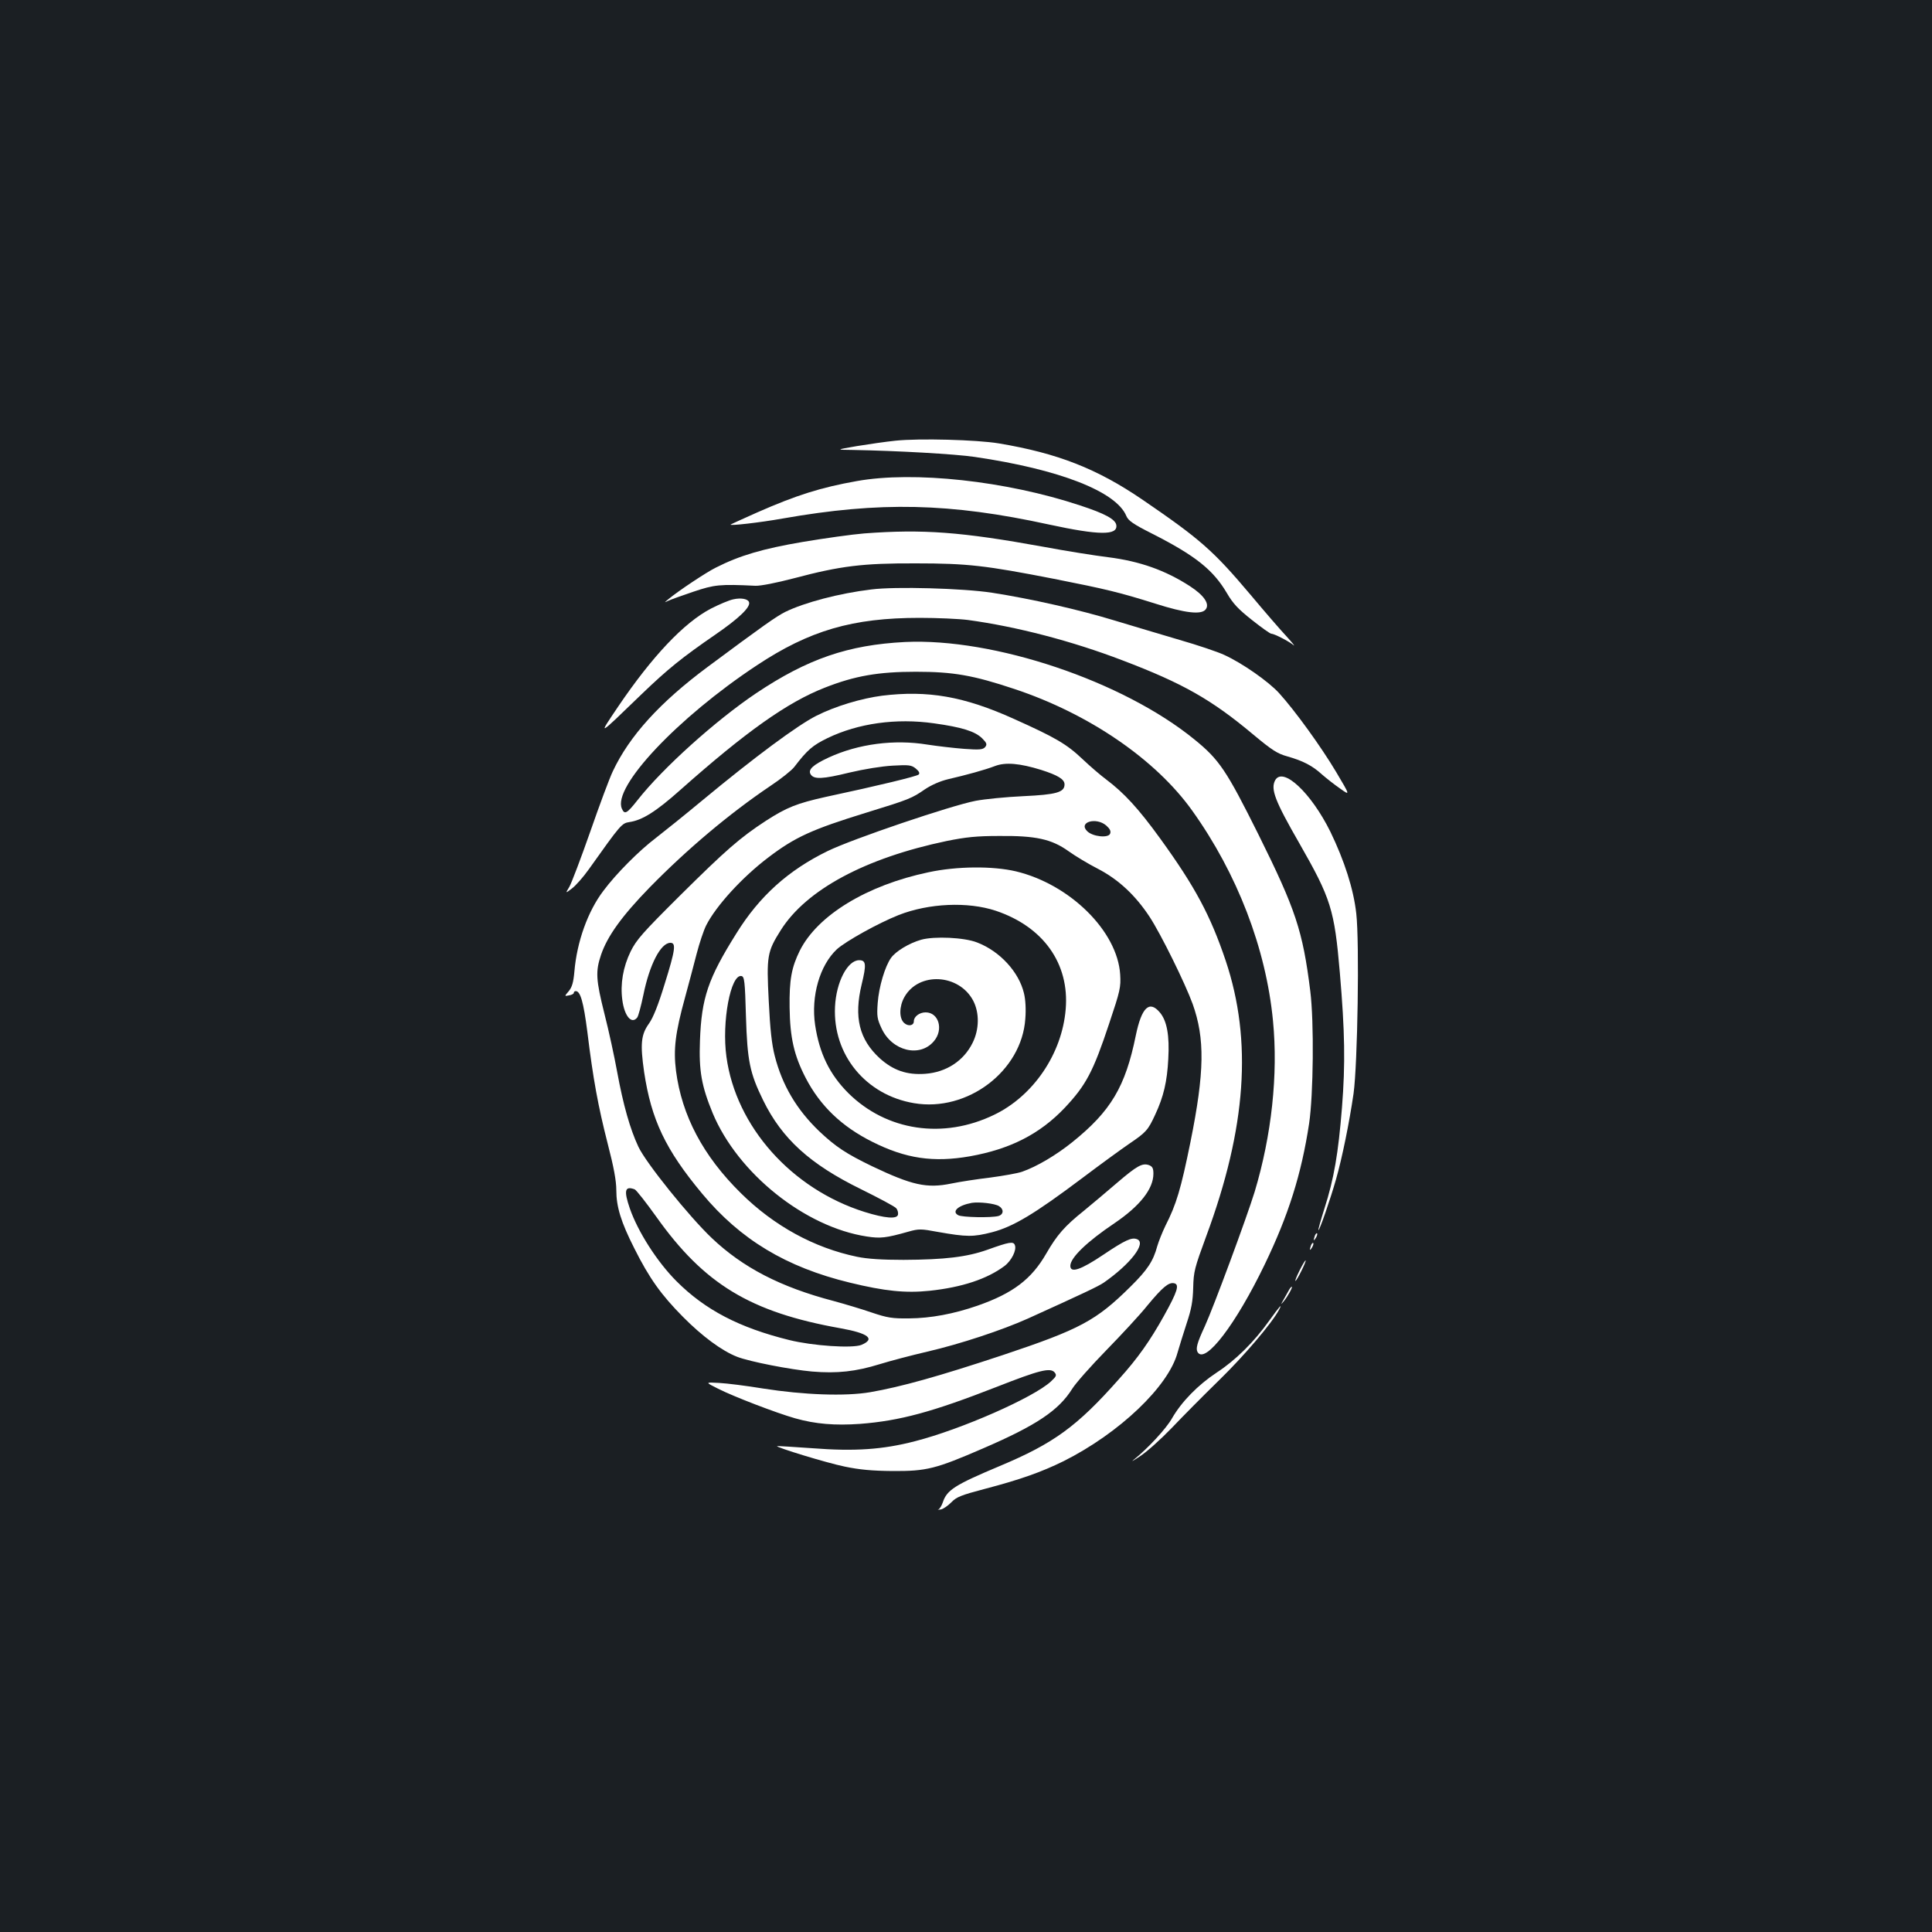 <?xml version="1.0" standalone="no"?>
<!DOCTYPE svg PUBLIC "-//W3C//DTD SVG 20010904//EN"
 "http://www.w3.org/TR/2001/REC-SVG-20010904/DTD/svg10.dtd">
<svg version="1.0" xmlns="http://www.w3.org/2000/svg"
 width="1000pt" height="1000pt" viewBox="0 0 1000 1000"
 preserveAspectRatio="xMidYMid meet">
<rect width="100%" height="100%" fill="#1b1f23"/>
<g transform="translate(0,1000) scale(0.1,-0.1)"
fill="#ffffff" stroke="none">
<path d="M4635 7719 c-49 -5 -139 -18 -200 -28 -110 -19 -110 -19 -20 -20 227
-4 530 -21 630 -36 438 -64 733 -179 785 -306 10 -24 36 -42 131 -90 227 -115
319 -189 390 -310 31 -53 58 -82 129 -138 49 -39 94 -71 100 -71 15 0 91 -39
115 -59 11 -9 -5 11 -35 44 -31 33 -115 130 -186 215 -195 231 -260 288 -561
494 -235 160 -438 240 -743 291 -115 19 -412 27 -535 14z"/>
<path d="M4435 7510 c-186 -33 -313 -73 -515 -162 -74 -33 -136 -61 -138 -63
-9 -8 150 10 268 31 505 89 867 81 1380 -31 259 -56 356 -57 348 -3 -4 30 -59
60 -188 102 -382 127 -861 179 -1155 126z"/>
<path d="M4473 7239 c-62 -5 -205 -25 -318 -44 -206 -35 -326 -70 -450 -133
-49 -24 -196 -122 -245 -163 -23 -19 -23 -19 -2 -9 12 6 71 27 130 47 110 37
137 40 322 31 27 -1 108 15 200 39 241 64 356 78 630 77 269 0 361 -11 715
-80 273 -54 339 -70 527 -129 151 -48 235 -58 258 -30 23 28 -7 73 -81 121
-127 82 -258 129 -424 150 -66 8 -217 32 -335 54 -424 77 -623 92 -927 69z"/>
<path d="M4510 6949 c-167 -20 -347 -68 -445 -116 -48 -24 -117 -73 -401 -284
-248 -184 -406 -358 -492 -541 -17 -35 -69 -175 -117 -313 -48 -137 -97 -266
-108 -285 -21 -35 -21 -35 13 -9 19 14 59 59 88 100 165 232 170 238 210 244
67 10 137 54 263 166 339 301 554 454 749 530 155 61 277 82 470 82 194 0 297
-18 510 -89 386 -128 732 -365 921 -630 233 -326 382 -713 418 -1088 27 -278
-7 -592 -95 -885 -42 -136 -212 -595 -258 -696 -40 -86 -48 -116 -37 -134 39
-63 197 143 347 454 123 255 190 467 230 730 22 148 26 525 6 685 -39 313 -76
423 -268 810 -166 333 -203 388 -331 492 -371 303 -1039 527 -1499 505 -294
-15 -504 -87 -770 -265 -211 -142 -483 -387 -613 -552 -56 -71 -68 -78 -82
-46 -51 111 288 471 698 742 273 181 496 246 843 246 91 0 203 -5 250 -11 251
-34 539 -109 800 -209 313 -119 461 -203 678 -385 96 -80 124 -98 175 -112 81
-23 130 -48 180 -94 23 -20 65 -53 94 -73 52 -37 52 -37 -21 86 -78 131 -214
319 -296 409 -55 60 -189 154 -283 197 -34 16 -138 51 -232 78 -93 28 -244 72
-335 100 -183 56 -435 113 -635 144 -149 23 -502 33 -625 17z"/>
<path d="M3796 6898 c-21 -4 -73 -26 -116 -48 -140 -73 -305 -248 -481 -508
-105 -156 -110 -159 121 64 137 132 212 192 385 311 119 82 181 141 172 166
-5 17 -41 24 -81 15z"/>
<path d="M4565 6399 c-107 -14 -241 -54 -340 -104 -97 -49 -320 -214 -590
-438 -88 -73 -196 -160 -240 -194 -86 -65 -206 -185 -272 -274 -80 -105 -137
-263 -150 -418 -5 -56 -12 -80 -29 -101 -23 -27 -23 -27 1 -22 14 2 25 8 25
13 0 5 4 9 10 9 24 0 40 -55 60 -210 30 -246 56 -386 105 -578 32 -123 45
-194 45 -242 0 -86 24 -165 93 -301 78 -156 140 -242 252 -355 99 -100 201
-176 281 -207 65 -25 275 -66 387 -76 131 -11 227 0 350 38 55 17 165 46 247
65 172 40 386 111 520 171 289 131 363 166 393 186 139 97 223 206 172 225
-27 11 -62 -5 -175 -81 -116 -78 -170 -96 -170 -57 0 42 86 125 229 221 131
89 201 177 201 256 0 28 -5 37 -22 44 -35 13 -63 -3 -167 -92 -53 -46 -130
-110 -171 -144 -100 -80 -139 -125 -195 -222 -76 -132 -172 -205 -355 -269
-124 -43 -242 -65 -355 -66 -87 -1 -112 3 -195 31 -52 18 -140 44 -195 59
-275 72 -470 173 -631 326 -116 110 -341 389 -380 473 -43 92 -78 215 -110
389 -14 77 -43 211 -65 297 -45 179 -47 221 -18 307 33 97 108 201 252 349
193 197 411 381 623 524 56 37 112 82 125 99 68 89 95 112 173 150 158 76 354
104 551 76 143 -20 211 -41 248 -77 25 -25 27 -32 16 -46 -12 -13 -28 -15
-109 -9 -52 4 -138 14 -190 22 -171 28 -357 4 -511 -67 -82 -38 -108 -63 -93
-87 17 -27 61 -25 200 9 76 18 168 33 224 36 85 5 98 3 120 -15 17 -14 22 -24
15 -31 -9 -9 -206 -57 -482 -116 -148 -33 -201 -54 -308 -123 -135 -88 -208
-152 -448 -390 -190 -189 -223 -226 -253 -287 -39 -80 -54 -168 -43 -250 11
-85 48 -128 77 -92 6 7 20 60 32 117 32 158 90 270 140 270 30 0 26 -35 -30
-214 -33 -108 -59 -173 -81 -204 -41 -57 -46 -105 -25 -251 37 -246 110 -401
300 -629 198 -238 435 -381 765 -461 181 -44 288 -55 413 -42 168 18 297 61
387 128 37 28 64 83 54 108 -7 21 -29 17 -143 -24 -105 -37 -219 -51 -433 -52
-113 0 -188 5 -241 16 -222 46 -430 160 -601 329 -196 193 -306 402 -336 633
-14 112 -4 196 47 381 19 70 46 171 60 226 14 54 36 120 49 146 51 101 186
249 322 352 138 105 225 145 511 233 218 67 232 73 300 120 33 22 78 42 120
52 95 22 190 48 242 68 55 21 129 14 239 -20 88 -28 121 -49 121 -75 0 -41
-42 -53 -214 -61 -88 -4 -199 -15 -246 -24 -126 -24 -637 -197 -766 -260 -203
-99 -353 -233 -473 -427 -146 -233 -180 -333 -188 -554 -6 -157 8 -235 66
-376 130 -311 477 -589 797 -638 71 -11 99 -8 216 25 53 15 65 15 150 -1 153
-27 185 -27 283 -2 110 29 219 94 469 282 94 71 203 150 241 176 87 59 97 70
134 150 44 94 62 172 68 289 7 121 -7 198 -44 241 -54 64 -94 26 -124 -119
-54 -266 -129 -392 -329 -553 -85 -68 -183 -126 -260 -153 -23 -8 -97 -21
-164 -30 -68 -8 -159 -22 -202 -31 -127 -26 -203 -9 -411 90 -134 65 -187 100
-272 180 -117 112 -192 238 -231 391 -15 58 -24 137 -31 284 -12 233 -8 255
62 366 132 210 438 374 859 462 99 20 155 26 270 26 191 2 273 -16 361 -79 35
-25 103 -66 152 -91 106 -55 193 -136 267 -248 59 -90 184 -344 223 -451 64
-179 62 -352 -11 -714 -50 -246 -73 -323 -130 -435 -16 -33 -35 -81 -42 -105
-21 -78 -51 -123 -139 -210 -178 -176 -260 -220 -661 -354 -332 -110 -525
-164 -686 -192 -129 -22 -344 -14 -554 19 -85 14 -188 27 -228 29 -73 4 -73 4
-5 -30 81 -41 300 -125 398 -153 106 -30 206 -38 336 -29 208 16 376 62 709
192 219 86 277 101 299 74 11 -14 9 -20 -19 -46 -89 -83 -463 -248 -705 -310
-166 -43 -312 -53 -530 -36 -99 7 -181 12 -183 11 -7 -6 257 -87 350 -106 77
-16 140 -22 248 -23 177 -1 223 11 468 117 278 120 392 197 462 309 18 29 97
118 175 198 78 80 175 184 214 233 78 94 110 121 138 115 29 -6 18 -42 -52
-168 -72 -129 -134 -218 -234 -329 -216 -244 -337 -332 -616 -449 -233 -98
-274 -124 -295 -188 -6 -18 -17 -35 -23 -37 -7 -2 -1 -2 12 0 13 2 37 19 55
37 27 28 50 37 175 70 183 48 292 87 406 143 289 145 543 387 590 562 9 31 30
99 47 151 25 75 32 114 34 185 2 84 7 102 68 268 207 559 239 1010 100 1425
-79 234 -158 382 -339 632 -113 156 -187 236 -280 306 -27 20 -82 67 -121 104
-83 79 -142 113 -356 209 -259 117 -446 149 -683 120z m1161 -672 c19 -17 25
-29 20 -42 -9 -24 -90 -16 -119 13 -47 47 47 74 99 29z m-1865 -987 c7 -232
20 -294 89 -435 98 -200 243 -331 506 -460 93 -46 176 -90 183 -99 7 -8 11
-23 9 -33 -5 -24 -67 -19 -173 14 -378 119 -666 442 -715 803 -25 181 22 429
78 418 15 -3 18 -27 23 -208z m-576 -896 c9 -4 59 -68 112 -142 248 -349 487
-494 953 -577 145 -26 182 -55 109 -86 -47 -19 -253 -5 -374 25 -259 64 -435
156 -583 304 -100 100 -200 256 -242 377 -32 93 -26 118 25 99z m1886 -87 c26
-16 24 -43 -3 -51 -37 -10 -188 -7 -208 4 -36 19 -1 51 70 64 37 6 119 -3 141
-17z"/>
<path d="M6600 5961 c-24 -46 -1 -106 126 -327 163 -285 181 -342 209 -669 26
-305 29 -470 11 -698 -19 -236 -41 -368 -91 -523 -19 -60 -33 -110 -31 -111 5
-5 62 160 91 262 32 112 69 294 91 445 21 153 31 783 14 932 -14 126 -61 272
-134 423 -100 202 -246 339 -286 266z"/>
<path d="M4805 5485 c-318 -67 -573 -222 -665 -405 -43 -87 -55 -151 -53 -295
2 -156 23 -248 83 -364 75 -145 187 -252 345 -331 173 -87 316 -108 505 -75
208 37 362 115 491 251 110 117 147 186 230 436 57 170 61 188 57 254 -14 224
-260 467 -540 534 -119 28 -305 27 -453 -5z m349 -199 c247 -83 382 -274 362
-510 -19 -230 -167 -448 -370 -546 -264 -128 -557 -84 -755 112 -97 97 -150
206 -172 353 -22 149 24 309 113 392 47 42 214 135 320 177 156 61 357 70 502
22z"/>
<path d="M4768 5136 c-63 -18 -132 -60 -156 -94 -31 -43 -63 -150 -69 -233 -5
-68 -3 -83 20 -132 54 -117 198 -153 271 -66 51 60 25 149 -43 149 -32 0 -61
-22 -61 -46 0 -23 -29 -28 -50 -9 -27 24 -26 86 1 134 74 132 282 121 356 -18
33 -63 32 -149 -3 -219 -46 -93 -136 -152 -245 -160 -95 -7 -166 18 -235 80
-107 98 -135 213 -94 383 25 103 23 125 -13 125 -60 0 -119 -113 -125 -241
-12 -248 159 -457 409 -499 277 -47 558 167 576 437 4 49 1 100 -7 132 -26
110 -125 218 -243 263 -66 26 -221 33 -289 14z"/>
<path d="M6806 3605 c-9 -26 -7 -32 5 -12 6 10 9 21 6 23 -2 3 -7 -2 -11 -11z"/>
<path d="M6786 3555 c-9 -26 -7 -32 5 -12 6 10 9 21 6 23 -2 3 -7 -2 -11 -11z"/>
<path d="M6727 3425 c-15 -30 -25 -55 -22 -55 7 0 57 101 53 106 -2 2 -16 -21
-31 -51z"/>
<path d="M6669 3318 c-7 -13 -19 -34 -27 -48 -14 -24 -13 -24 3 -5 20 24 48
75 41 75 -3 0 -11 -10 -17 -22z"/>
<path d="M6570 3165 c-79 -111 -174 -205 -272 -269 -97 -64 -182 -151 -231
-236 -30 -54 -127 -158 -197 -214 -19 -15 -6 -8 30 16 36 23 110 90 165 147
55 58 167 171 248 250 128 125 270 292 307 361 20 38 4 20 -50 -55z"/>
</g>
</svg>
